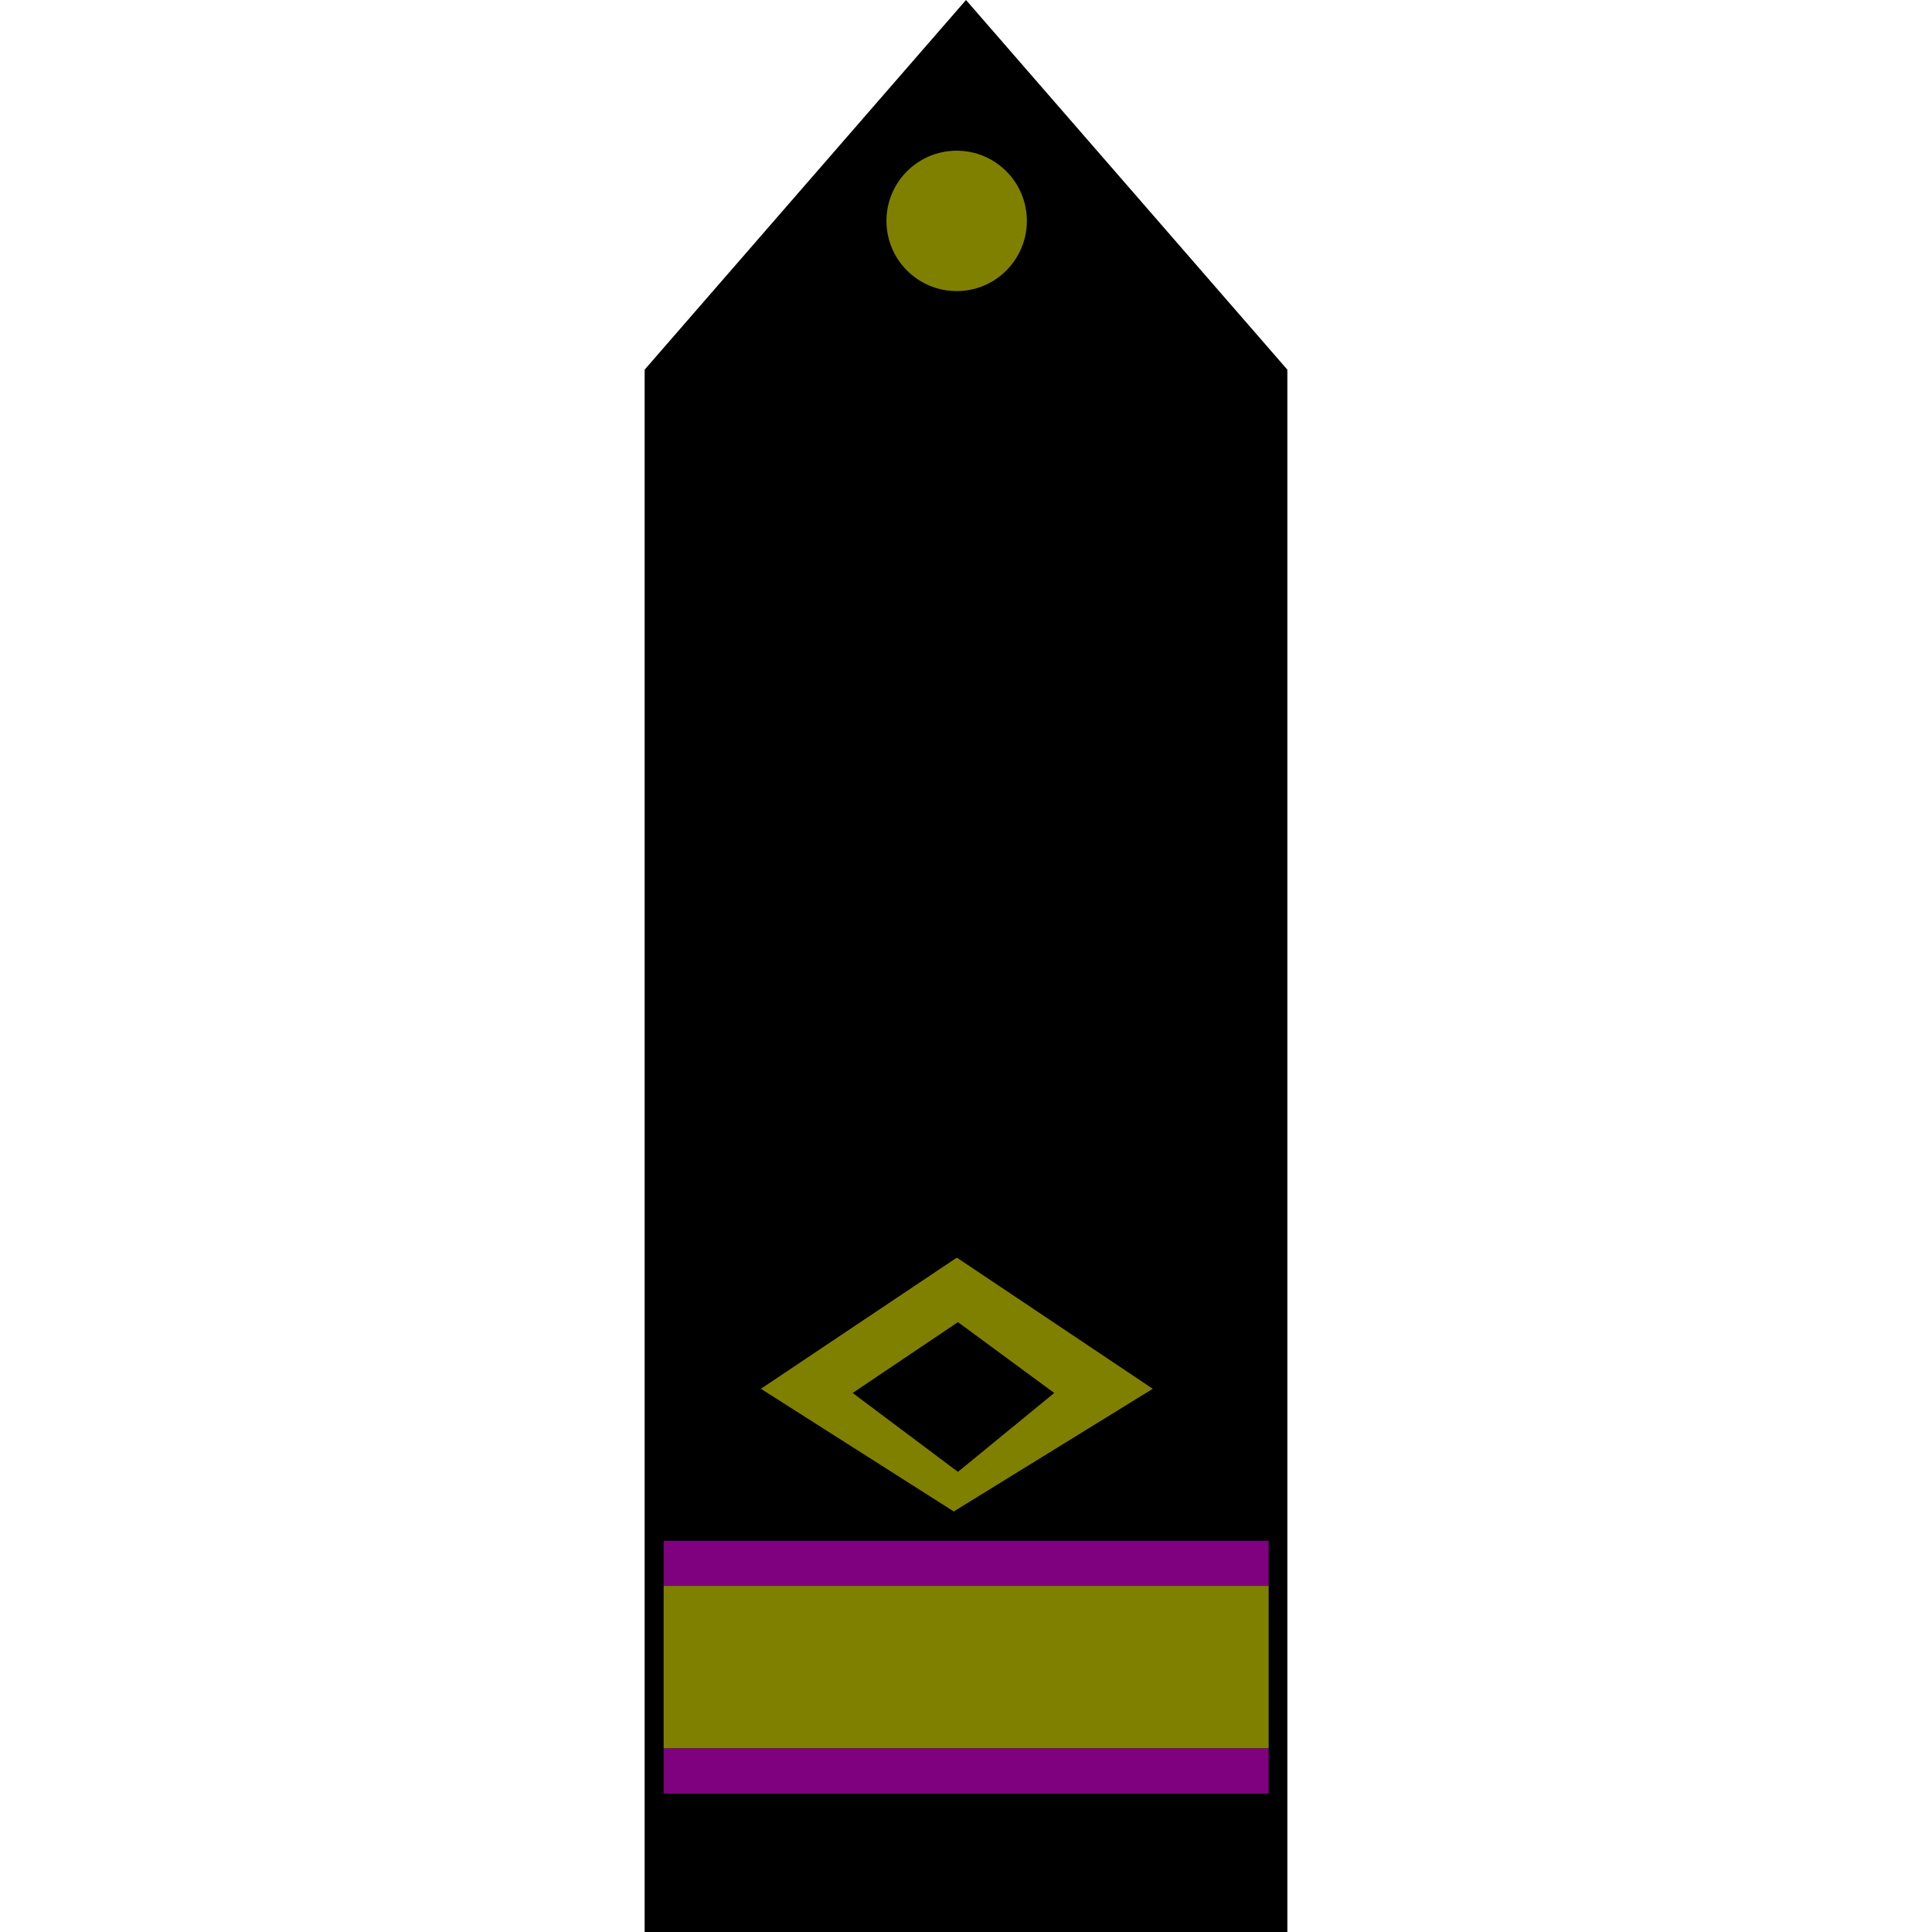 <?xml version="1.0" encoding="UTF-8"?>
<svg id="_Слой_1" data-name="Слой 1" xmlns="http://www.w3.org/2000/svg" viewBox="0 0 60 60">
  <defs>
    <style>
      .cls-1 {
        fill: #7f8000;
      }

      .cls-2 {
        fill: #7f017f;
      }
    </style>
  </defs>
  <polygon points="20.02 60 39.98 60 39.98 11.48 30 0 20.02 11.48 20.02 60"/>
  <path class="cls-1" d="m29.71,39.06l-6.08,4.07,5.99,3.81,6.18-3.81-6.08-4.07Zm-3.23,4.2l3.27-2.2,2.99,2.2-2.99,2.45-3.27-2.45Z"/>
  <circle class="cls-1" cx="29.71" cy="6.86" r="2.18"/>
  <rect class="cls-1" x="20.61" y="49.25" width="18.79" height="5.05"/>
  <rect class="cls-2" x="20.61" y="47.85" width="18.79" height="1.4"/>
  <rect class="cls-2" x="20.61" y="54.3" width="18.79" height="1.4"/>
</svg>